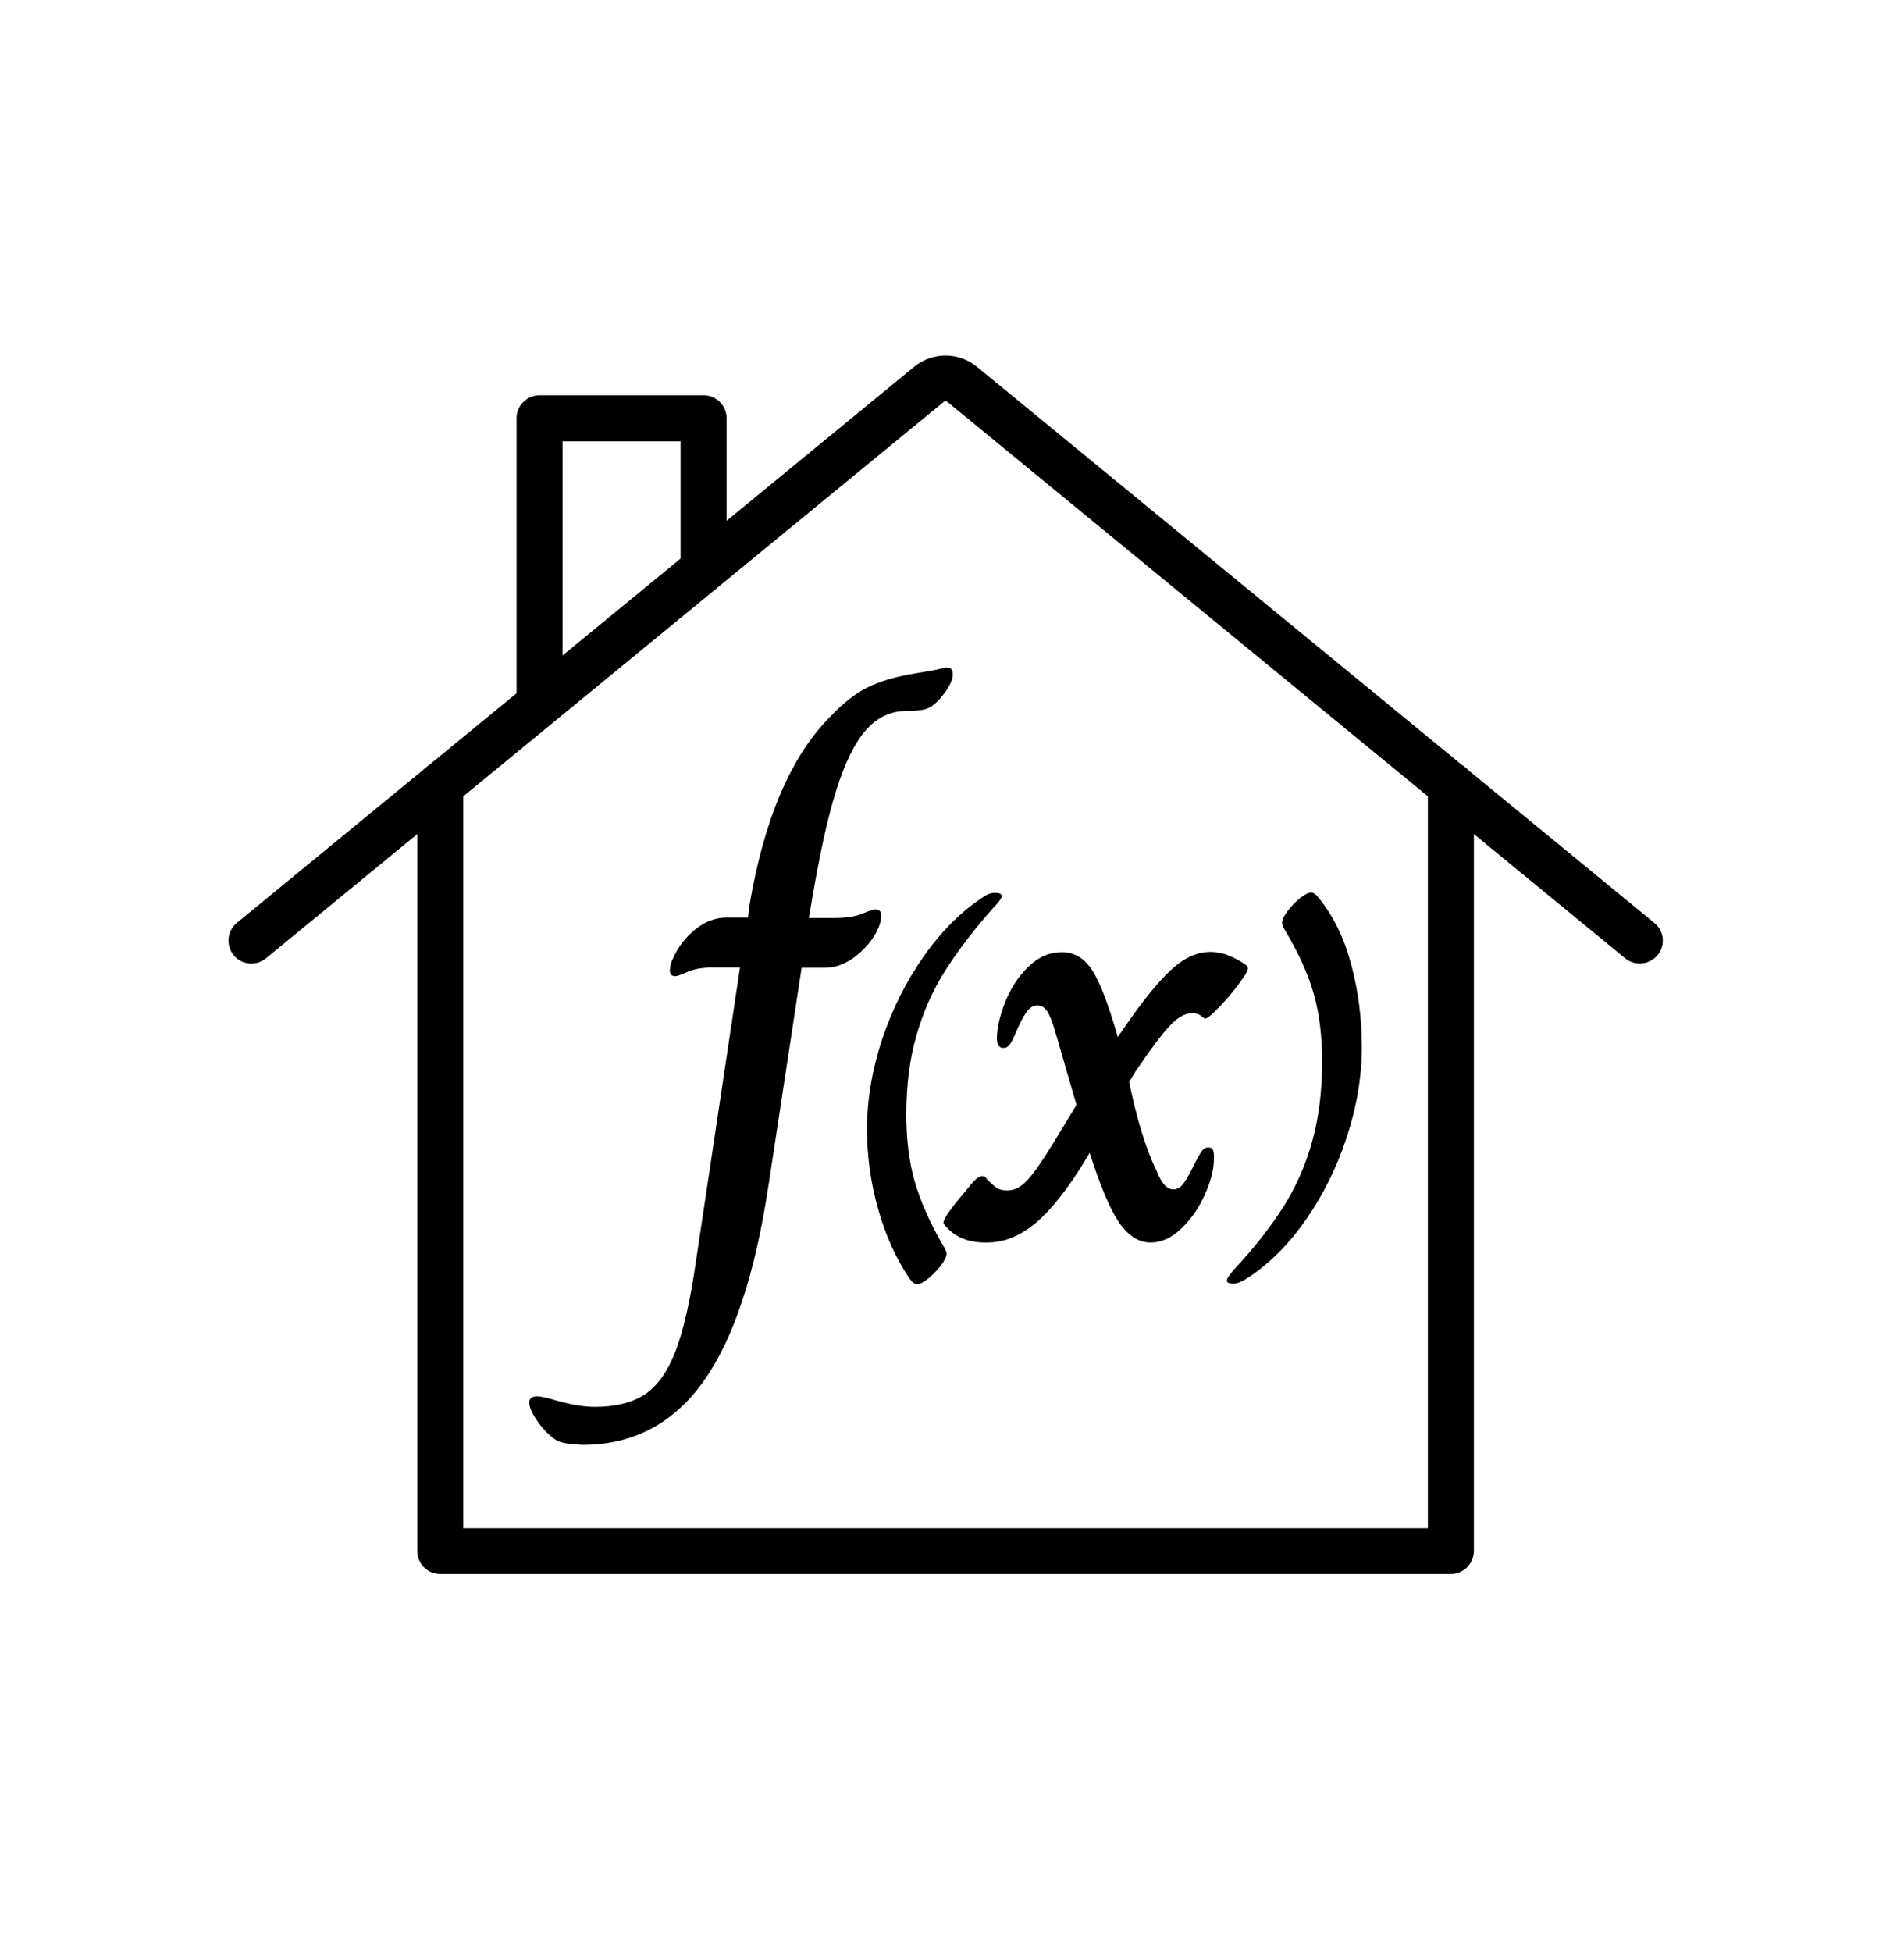 <svg width="40" height="41" viewBox="0 0 40 41" fill="none" xmlns="http://www.w3.org/2000/svg">
<path d="M30.48 33.054H9.249C8.982 33.054 8.766 32.838 8.766 32.57V16.496C8.766 16.228 8.982 16.012 9.249 16.012C9.517 16.012 9.733 16.228 9.733 16.496V32.091H29.997V16.491C29.997 16.224 30.213 16.008 30.48 16.008C30.748 16.008 30.964 16.224 30.964 16.491V32.57C30.96 32.838 30.744 33.054 30.48 33.054Z" fill="black"/>
<path d="M34.449 20.233C34.341 20.233 34.233 20.198 34.143 20.125L19.908 8.443C19.882 8.421 19.848 8.421 19.822 8.443L5.587 20.125C5.38 20.294 5.077 20.263 4.909 20.06C4.741 19.853 4.771 19.551 4.974 19.382L19.208 7.7C19.588 7.389 20.141 7.389 20.521 7.7L34.756 19.382C34.963 19.551 34.993 19.853 34.821 20.06C34.726 20.173 34.588 20.233 34.449 20.233Z" fill="black"/>
<path d="M11.335 15.073C11.068 15.073 10.852 14.857 10.852 14.589V8.784C10.852 8.517 11.068 8.301 11.335 8.301H14.782C15.049 8.301 15.265 8.517 15.265 8.784V11.842C15.265 12.11 15.049 12.326 14.782 12.326C14.514 12.326 14.298 12.11 14.298 11.842V9.268H11.819V14.593C11.819 14.861 11.603 15.073 11.335 15.073Z" fill="black"/>
<path d="M11.728 30.265C11.629 30.217 11.517 30.122 11.387 29.975C11.206 29.747 11.119 29.57 11.119 29.453C11.119 29.366 11.175 29.323 11.283 29.323C11.352 29.323 11.473 29.349 11.655 29.401C11.979 29.496 12.259 29.544 12.501 29.544C12.929 29.544 13.274 29.457 13.538 29.289C13.801 29.116 14.017 28.818 14.185 28.395C14.35 27.967 14.496 27.35 14.613 26.538L15.546 20.319H14.946C14.751 20.319 14.583 20.349 14.445 20.409C14.306 20.47 14.224 20.5 14.19 20.5C14.112 20.5 14.073 20.461 14.073 20.383C14.073 20.297 14.095 20.211 14.138 20.129C14.242 19.891 14.397 19.688 14.604 19.52C14.812 19.351 15.032 19.269 15.265 19.269H15.714L15.74 19.04C16.047 17.213 16.613 15.883 17.442 15.05C17.74 14.735 18.029 14.519 18.306 14.398C18.582 14.277 18.889 14.195 19.221 14.143C19.485 14.1 19.657 14.069 19.739 14.048C19.822 14.026 19.873 14.018 19.899 14.018C19.977 14.018 20.016 14.065 20.016 14.16C20.016 14.238 19.986 14.329 19.921 14.437C19.856 14.544 19.778 14.644 19.683 14.739C19.597 14.825 19.506 14.877 19.416 14.899C19.32 14.92 19.204 14.929 19.057 14.929C18.716 14.929 18.431 15.063 18.198 15.326C17.96 15.59 17.748 16.021 17.563 16.613C17.377 17.205 17.204 18.017 17.032 19.049L16.993 19.278H17.515C17.77 19.278 17.973 19.248 18.116 19.187C18.262 19.127 18.349 19.096 18.383 19.096C18.47 19.096 18.513 19.14 18.513 19.226C18.513 19.295 18.496 19.377 18.461 19.468C18.375 19.68 18.224 19.878 18.008 20.055C17.792 20.232 17.567 20.323 17.334 20.323H16.841L16.151 24.853C15.87 26.741 15.412 28.123 14.777 29.012C14.142 29.898 13.296 30.343 12.238 30.343C11.996 30.334 11.827 30.308 11.728 30.265Z" fill="black"/>
<path d="M19.152 26.904C19.122 26.865 19.105 26.843 19.1 26.839C18.815 26.412 18.595 25.924 18.444 25.375C18.288 24.822 18.215 24.269 18.215 23.717C18.215 23.086 18.323 22.456 18.534 21.821C18.746 21.186 19.04 20.603 19.411 20.076C19.783 19.549 20.201 19.134 20.664 18.832C20.737 18.78 20.819 18.75 20.905 18.75C20.996 18.75 21.044 18.772 21.044 18.815C21.044 18.862 20.983 18.949 20.867 19.065C20.456 19.527 20.124 19.968 19.86 20.378C19.601 20.788 19.398 21.242 19.256 21.734C19.113 22.227 19.04 22.784 19.04 23.401C19.04 23.924 19.096 24.386 19.212 24.796C19.329 25.202 19.519 25.643 19.791 26.118C19.856 26.226 19.886 26.291 19.886 26.321C19.886 26.386 19.847 26.468 19.77 26.571C19.692 26.675 19.601 26.766 19.502 26.848C19.402 26.93 19.325 26.969 19.264 26.969C19.217 26.96 19.178 26.938 19.152 26.904Z" fill="black"/>
<path d="M19.825 25.7C19.791 25.639 19.938 25.419 20.266 25.035L20.443 24.823C20.516 24.741 20.581 24.698 20.633 24.698C20.676 24.698 20.706 24.719 20.732 24.762C20.814 24.845 20.883 24.905 20.939 24.944C20.996 24.983 21.069 25 21.16 25C21.311 25 21.453 24.927 21.587 24.78C21.721 24.633 21.903 24.374 22.127 24.007L22.615 23.203L22.162 21.64C22.101 21.437 22.045 21.299 21.993 21.225C21.937 21.152 21.872 21.113 21.799 21.113C21.708 21.113 21.631 21.161 21.566 21.251C21.501 21.342 21.423 21.493 21.332 21.705C21.281 21.821 21.242 21.904 21.207 21.942C21.173 21.985 21.134 22.007 21.082 22.007C20.991 22.007 20.944 21.942 20.944 21.804C20.944 21.597 21 21.346 21.112 21.057C21.224 20.768 21.384 20.517 21.596 20.31C21.803 20.102 22.045 19.995 22.313 19.995C22.572 19.995 22.784 20.124 22.948 20.379C23.112 20.634 23.289 21.1 23.483 21.778L23.622 21.575C23.997 21.031 24.321 20.629 24.593 20.375C24.865 20.12 25.142 19.99 25.427 19.99C25.561 19.99 25.695 20.016 25.828 20.072C25.962 20.128 26.079 20.193 26.178 20.267C26.204 20.293 26.217 20.314 26.217 20.331C26.217 20.375 26.183 20.439 26.118 20.534C25.992 20.72 25.841 20.906 25.66 21.1C25.479 21.294 25.366 21.39 25.314 21.39C25.306 21.39 25.28 21.372 25.232 21.333C25.185 21.294 25.12 21.277 25.038 21.277C24.895 21.277 24.744 21.364 24.58 21.536C24.416 21.709 24.174 22.029 23.859 22.495L23.721 22.72C23.881 23.497 24.071 24.123 24.299 24.59C24.399 24.849 24.515 24.978 24.649 24.978C24.731 24.978 24.805 24.935 24.87 24.845C24.934 24.758 25.012 24.607 25.116 24.4C25.172 24.292 25.219 24.214 25.254 24.166C25.288 24.119 25.327 24.097 25.379 24.097C25.431 24.097 25.461 24.11 25.479 24.141C25.496 24.171 25.504 24.231 25.504 24.322C25.504 24.547 25.44 24.801 25.314 25.082C25.189 25.363 25.025 25.6 24.818 25.799C24.61 25.998 24.399 26.093 24.17 26.093C23.945 26.093 23.742 25.976 23.561 25.743C23.38 25.51 23.181 25.073 22.965 24.434L22.892 24.21L22.818 24.335C22.442 24.957 22.088 25.402 21.764 25.678C21.436 25.954 21.095 26.093 20.736 26.093C20.331 26.101 20.028 25.967 19.825 25.7Z" fill="black"/>
<path d="M27.712 18.867C28.018 19.243 28.243 19.71 28.39 20.267C28.537 20.824 28.61 21.398 28.61 21.981C28.61 22.612 28.502 23.247 28.29 23.89C28.079 24.534 27.785 25.117 27.414 25.644C27.042 26.171 26.623 26.581 26.152 26.874C26.062 26.926 25.98 26.956 25.911 26.956C25.82 26.956 25.773 26.935 25.773 26.892C25.773 26.849 25.833 26.762 25.95 26.633C26.36 26.192 26.697 25.76 26.96 25.346C27.224 24.931 27.427 24.473 27.565 23.977C27.703 23.48 27.776 22.923 27.776 22.297C27.776 21.774 27.72 21.308 27.608 20.902C27.496 20.491 27.301 20.055 27.025 19.584C26.964 19.489 26.934 19.42 26.934 19.381C26.934 19.317 26.973 19.235 27.051 19.131C27.129 19.027 27.215 18.936 27.314 18.859C27.414 18.781 27.491 18.742 27.547 18.742C27.599 18.747 27.651 18.785 27.712 18.867Z" fill="black"/>
</svg>
